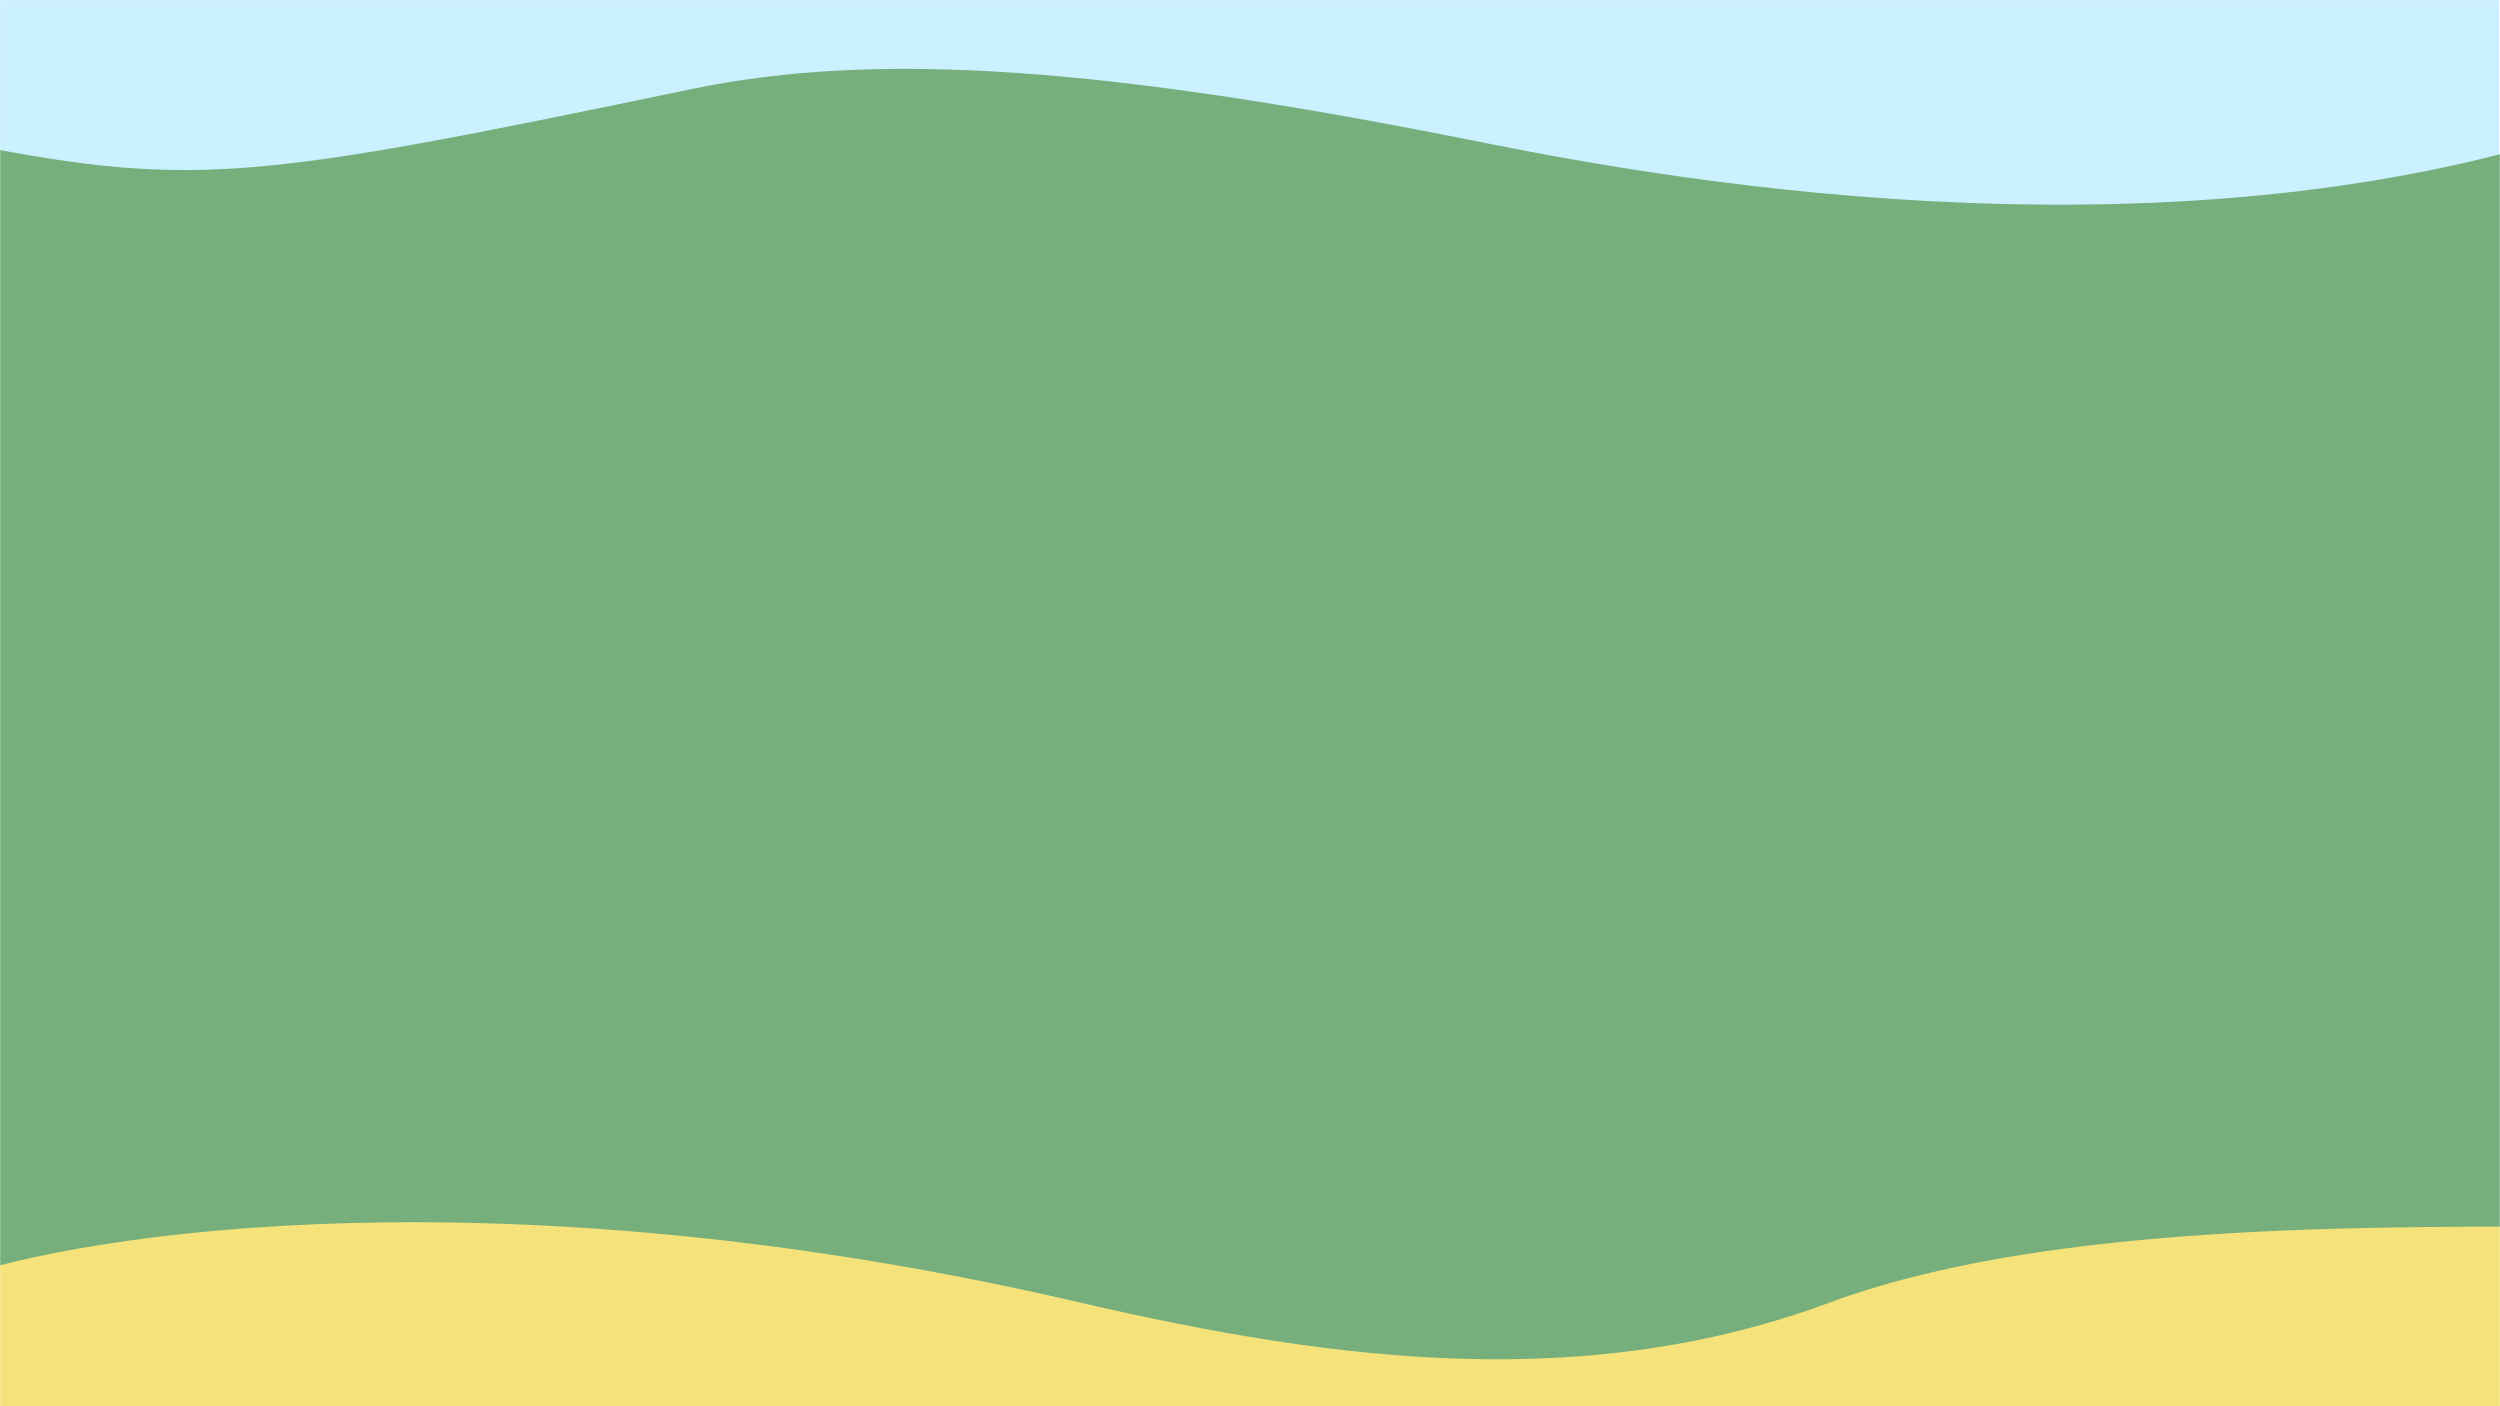 <svg width="1600" height="900" viewBox="0 0 1600 900" fill="none" xmlns="http://www.w3.org/2000/svg">
<mask id="mask0_380_12" style="mask-type:alpha" maskUnits="userSpaceOnUse" x="0" y="0" width="1600" height="900">
<rect width="1600" height="900" fill="#D9D9D9"/>
</mask>
<g mask="url(#mask0_380_12)">
<path fill-rule="evenodd" clip-rule="evenodd" d="M1599.53 0H-0.473V388.755C61.893 402.49 174.787 392.162 355.556 289.16C458.862 230.296 662.222 171.816 891.111 211.816C902.97 213.889 921.292 217.997 944.822 223.272C1074.76 252.405 1363.49 317.141 1599.53 271.311V0Z" fill="#CBF0FF"/>
<path d="M442.283 57.055C562.726 31.963 709.126 43.592 938 89C1019.56 105.182 1350.57 174.805 1635 89V975H-36V89C122 120.945 154.283 117.055 442.283 57.055Z" fill="#77AF7C"/>
<path d="M691.299 833.631C323.749 748.139 56.621 788.25 -31 818.992V1062H1631V785C1498 785 1302 785 1171.06 833.631C1016.87 890.898 857.77 872.352 691.299 833.631Z" fill="#F5E27A"/>
</g>
</svg>
